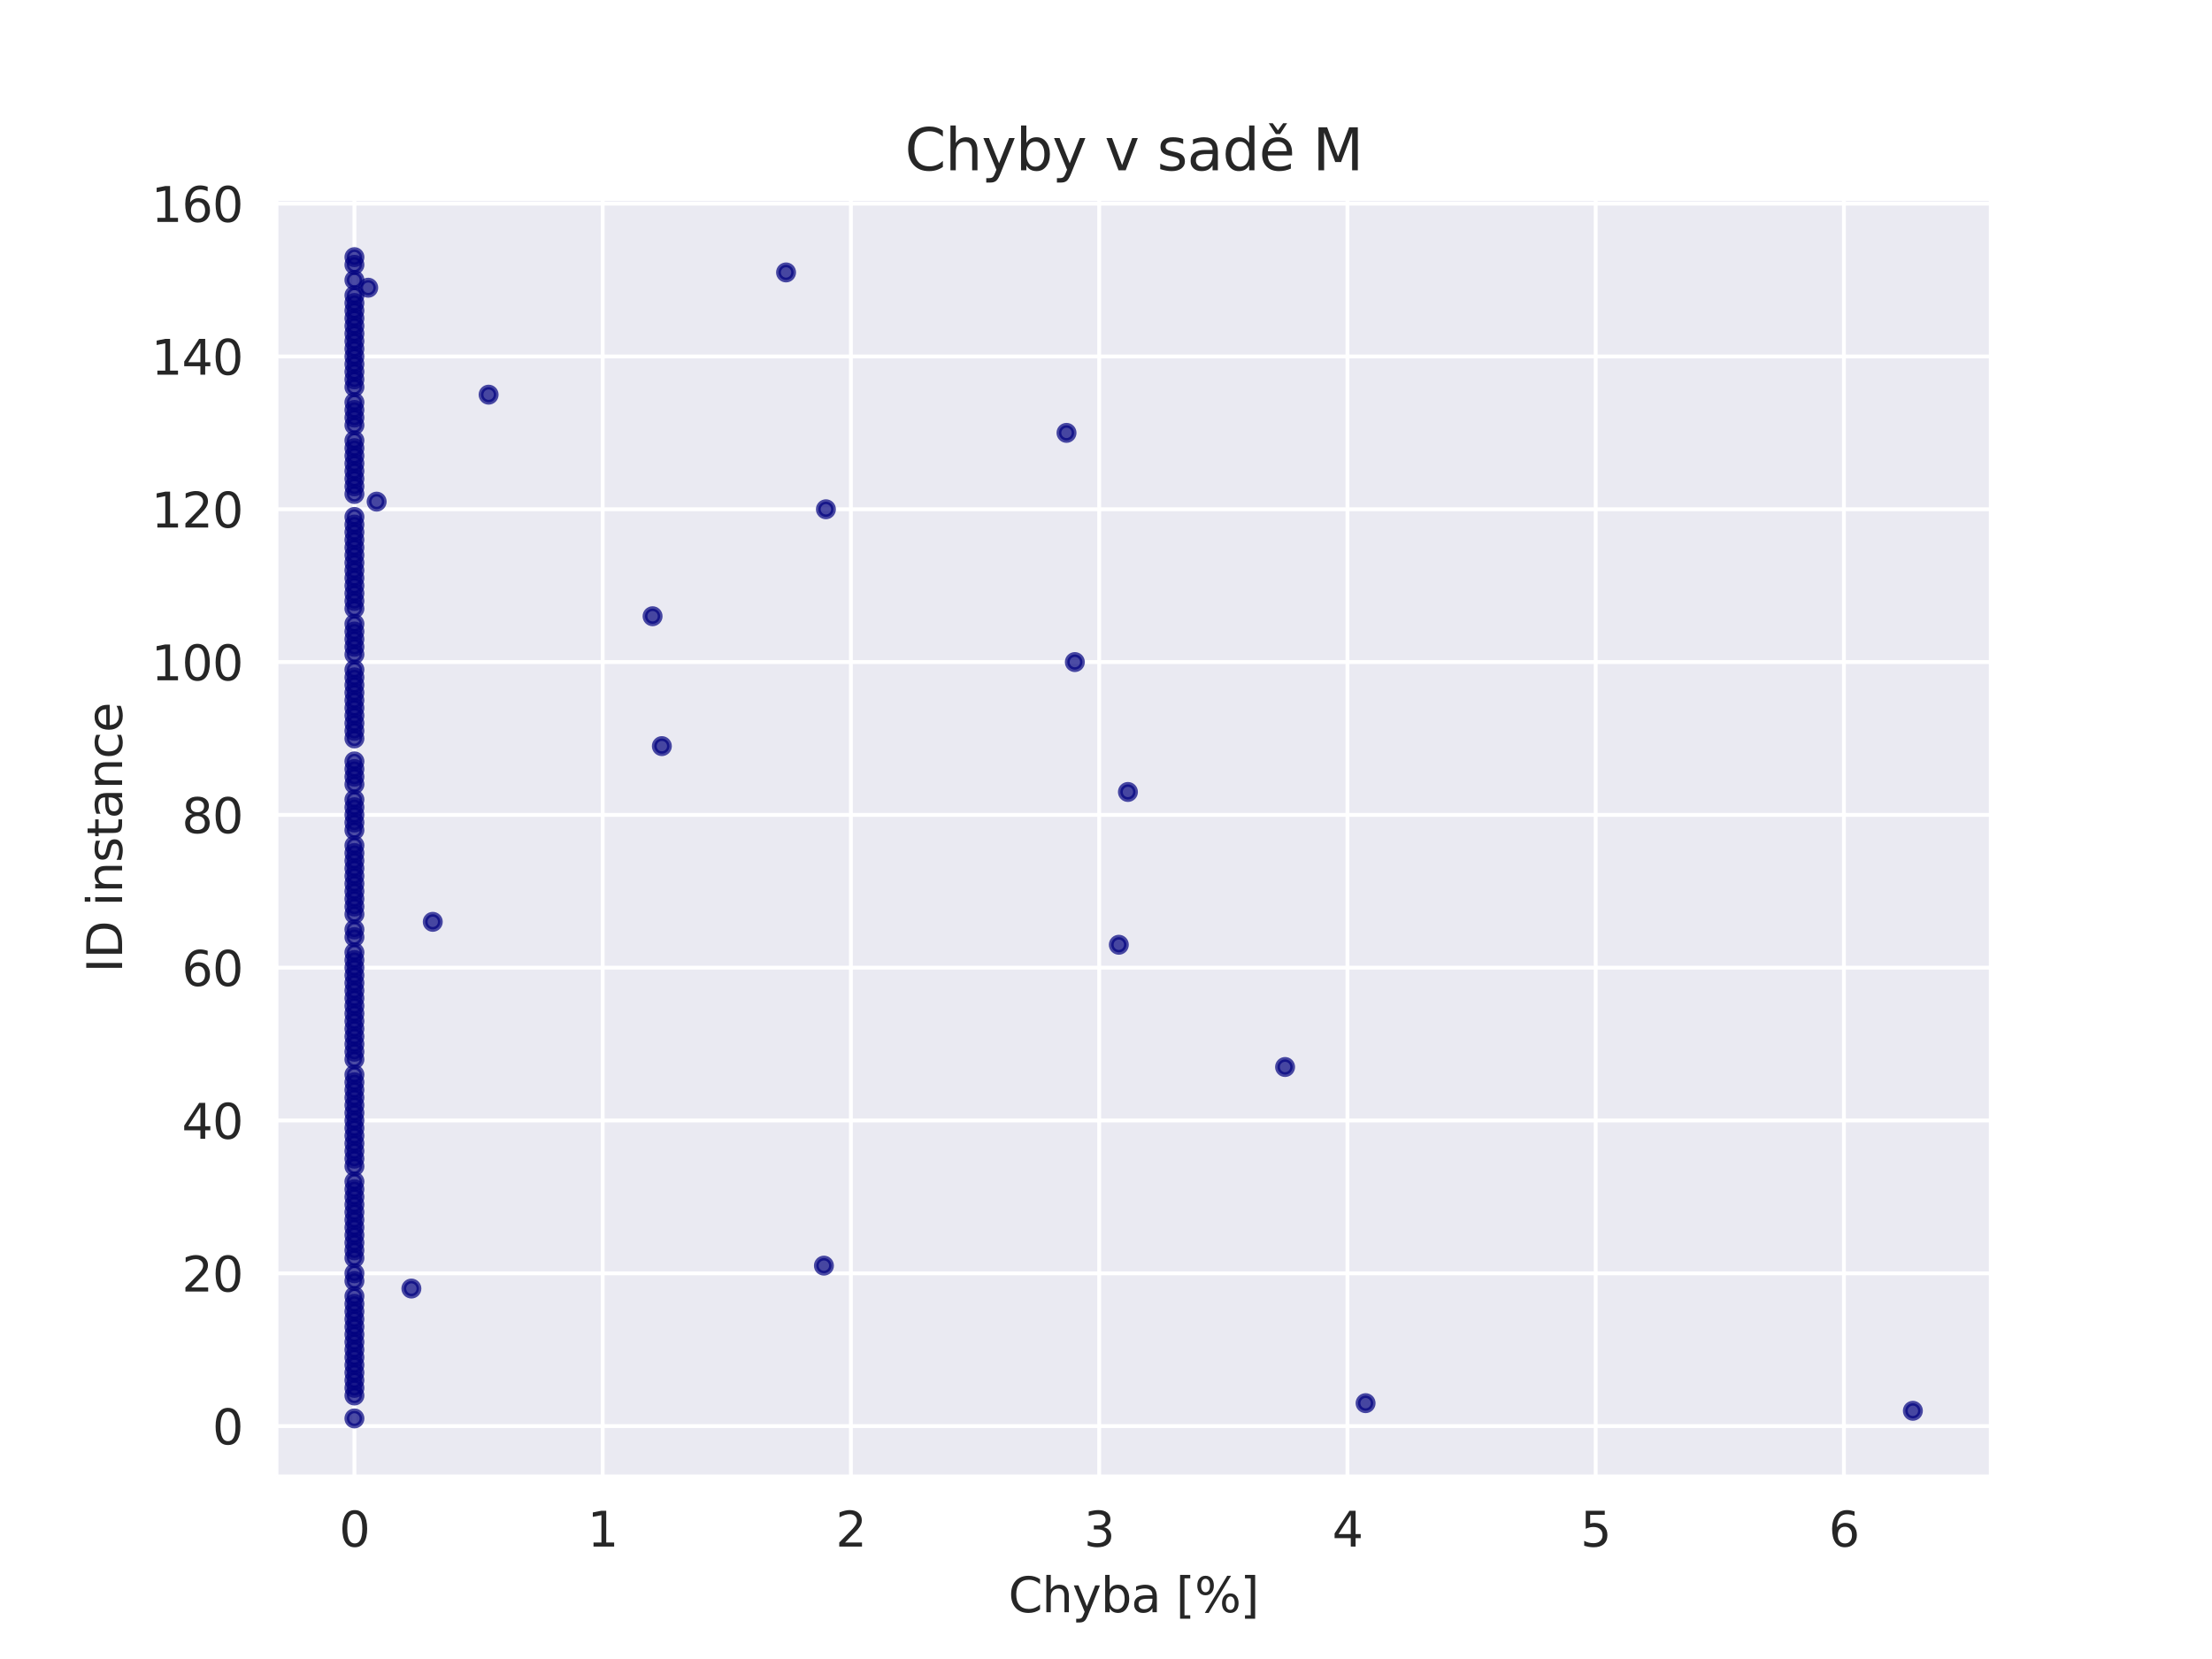 <?xml version="1.0" encoding="UTF-8"?>
<!DOCTYPE svg  PUBLIC '-//W3C//DTD SVG 1.1//EN'  'http://www.w3.org/Graphics/SVG/1.1/DTD/svg11.dtd'>
<svg width="460.8pt" height="345.6pt" version="1.1" viewBox="0 0 460.8 345.6" xmlns="http://www.w3.org/2000/svg" xmlns:xlink="http://www.w3.org/1999/xlink">
 <defs>
  <style type="text/css">*{stroke-linejoin: round; stroke-linecap: butt}</style>
 </defs>
 <g id="figure_1">
  <g id="patch_1">
   <path d="m0 345.6h460.8v-345.6h-460.8z" fill="#fff"/>
  </g>
  <g id="axes_1">
   <g id="patch_2">
    <path d="m57.6 307.58h357.12v-266.11h-357.12z" fill="#eaeaf2"/>
   </g>
   <g id="matplotlib.axis_1">
    <g id="xtick_1">
     <g id="line2d_1">
      <path d="m73.833 307.58v-266.11" clip-path="url(#p4c6d415379)" fill="none" stroke="#fff" stroke-linecap="round" stroke-width=".8"/>
     </g>
     <g id="text_1">
      <!-- 0 -->
      <g transform="translate(70.651 322.18) scale(.1 -.1)" fill="#262626">
       <defs>
        <path id="DejaVuSans-30" transform="scale(.016)" d="m2034 4250q-487 0-733-480-245-479-245-1442 0-959 245-1439 246-480 733-480 491 0 736 480 246 480 246 1439 0 963-246 1442-245 480-736 480zm0 500q785 0 1199-621 414-620 414-1801 0-1178-414-1799-414-620-1199-620-784 0-1198 620-414 621-414 1799 0 1181 414 1801 414 621 1198 621z"/>
       </defs>
       <use xlink:href="#DejaVuSans-30"/>
      </g>
     </g>
    </g>
    <g id="xtick_2">
     <g id="line2d_2">
      <path d="m125.55 307.58v-266.11" clip-path="url(#p4c6d415379)" fill="none" stroke="#fff" stroke-linecap="round" stroke-width=".8"/>
     </g>
     <g id="text_2">
      <!-- 1 -->
      <g transform="translate(122.37 322.18) scale(.1 -.1)" fill="#262626">
       <defs>
        <path id="DejaVuSans-31" transform="scale(.016)" d="m794 531h1031v3560l-1122-225v575l1116 225h631v-4135h1031v-531h-2687v531z"/>
       </defs>
       <use xlink:href="#DejaVuSans-31"/>
      </g>
     </g>
    </g>
    <g id="xtick_3">
     <g id="line2d_3">
      <path d="m177.26 307.58v-266.11" clip-path="url(#p4c6d415379)" fill="none" stroke="#fff" stroke-linecap="round" stroke-width=".8"/>
     </g>
     <g id="text_3">
      <!-- 2 -->
      <g transform="translate(174.08 322.18) scale(.1 -.1)" fill="#262626">
       <defs>
        <path id="DejaVuSans-32" transform="scale(.016)" d="m1228 531h2203v-531h-2962v531q359 372 979 998 621 627 780 809 303 340 423 576 121 236 121 464 0 372-261 606-261 235-680 235-297 0-627-103-329-103-704-313v638q381 153 712 231 332 78 607 78 725 0 1156-363 431-362 431-968 0-288-108-546-107-257-392-607-78-91-497-524-418-433-1181-1211z"/>
       </defs>
       <use xlink:href="#DejaVuSans-32"/>
      </g>
     </g>
    </g>
    <g id="xtick_4">
     <g id="line2d_4">
      <path d="m228.98 307.58v-266.11" clip-path="url(#p4c6d415379)" fill="none" stroke="#fff" stroke-linecap="round" stroke-width=".8"/>
     </g>
     <g id="text_4">
      <!-- 3 -->
      <g transform="translate(225.8 322.18) scale(.1 -.1)" fill="#262626">
       <defs>
        <path id="DejaVuSans-33" transform="scale(.016)" d="m2597 2516q453-97 707-404 255-306 255-756 0-690-475-1069-475-378-1350-378-293 0-604 58t-642 174v609q262-153 574-231 313-78 654-78 593 0 904 234t311 681q0 413-289 645-289 233-804 233h-544v519h569q465 0 712 186t247 536q0 359-255 551-254 193-729 193-260 0-557-57-297-56-653-174v562q360 100 674 150t592 50q719 0 1137-327 419-326 419-882 0-388-222-655t-631-370z"/>
       </defs>
       <use xlink:href="#DejaVuSans-33"/>
      </g>
     </g>
    </g>
    <g id="xtick_5">
     <g id="line2d_5">
      <path d="m280.7 307.58v-266.11" clip-path="url(#p4c6d415379)" fill="none" stroke="#fff" stroke-linecap="round" stroke-width=".8"/>
     </g>
     <g id="text_5">
      <!-- 4 -->
      <g transform="translate(277.52 322.18) scale(.1 -.1)" fill="#262626">
       <defs>
        <path id="DejaVuSans-34" transform="scale(.016)" d="m2419 4116-1594-2491h1594v2491zm-166 550h794v-3041h666v-525h-666v-1100h-628v1100h-2106v609l1940 2957z"/>
       </defs>
       <use xlink:href="#DejaVuSans-34"/>
      </g>
     </g>
    </g>
    <g id="xtick_6">
     <g id="line2d_6">
      <path d="m332.41 307.58v-266.11" clip-path="url(#p4c6d415379)" fill="none" stroke="#fff" stroke-linecap="round" stroke-width=".8"/>
     </g>
     <g id="text_6">
      <!-- 5 -->
      <g transform="translate(329.23 322.18) scale(.1 -.1)" fill="#262626">
       <defs>
        <path id="DejaVuSans-35" transform="scale(.016)" d="m691 4666h2478v-532h-1900v-1143q137 47 274 70 138 23 276 23 781 0 1237-428 457-428 457-1159 0-753-469-1171-469-417-1322-417-294 0-599 50-304 50-629 150v635q281-153 581-228t634-75q541 0 856 284 316 284 316 772 0 487-316 771-315 285-856 285-253 0-505-56-251-56-513-175v2344z"/>
       </defs>
       <use xlink:href="#DejaVuSans-35"/>
      </g>
     </g>
    </g>
    <g id="xtick_7">
     <g id="line2d_7">
      <path d="m384.13 307.58v-266.11" clip-path="url(#p4c6d415379)" fill="none" stroke="#fff" stroke-linecap="round" stroke-width=".8"/>
     </g>
     <g id="text_7">
      <!-- 6 -->
      <g transform="translate(380.95 322.18) scale(.1 -.1)" fill="#262626">
       <defs>
        <path id="DejaVuSans-36" transform="scale(.016)" d="m2113 2584q-425 0-674-291-248-290-248-796 0-503 248-796 249-292 674-292t673 292q248 293 248 796 0 506-248 796-248 291-673 291zm1253 1979v-575q-238 112-480 171-242 60-480 60-625 0-955-422-329-422-376-1275 184 272 462 417 279 145 613 145 703 0 1111-427 408-426 408-1160 0-719-425-1154-425-434-1131-434-810 0-1238 620-428 621-428 1799 0 1106 525 1764t1409 658q238 0 480-47t505-140z"/>
       </defs>
       <use xlink:href="#DejaVuSans-36"/>
      </g>
     </g>
    </g>
    <g id="text_8">
     <!-- Chyba [%] -->
     <g transform="translate(210.06 335.86) scale(.1 -.1)" fill="#262626">
      <defs>
       <path id="DejaVuSans-43" transform="scale(.016)" d="m4122 4306v-665q-319 297-680 443-361 147-767 147-800 0-1225-489t-425-1414q0-922 425-1411t1225-489q406 0 767 147t680 444v-660q-331-225-702-338-370-112-782-112-1060 0-1670 648-609 649-609 1771 0 1125 609 1773 610 649 1670 649 418 0 788-111 371-111 696-333z"/>
       <path id="DejaVuSans-68" transform="scale(.016)" d="m3513 2113v-2113h-575v2094q0 497-194 743-194 247-581 247-466 0-735-297-269-296-269-809v-1978h-578v4863h578v-1907q207 316 486 472 280 156 646 156 603 0 912-373 310-373 310-1098z"/>
       <path id="DejaVuSans-79" transform="scale(.016)" d="m2059-325q-243-625-475-815-231-191-618-191h-460v481h338q237 0 368 113 132 112 291 531l103 262-1415 3444h609l1094-2737 1094 2737h609l-1538-3825z"/>
       <path id="DejaVuSans-62" transform="scale(.016)" d="m3116 1747q0 634-261 995t-717 361q-457 0-718-361t-261-995 261-995 718-361q456 0 717 361t261 995zm-1957 1222q182 312 458 463 277 152 661 152 638 0 1036-506 399-506 399-1331t-399-1332q-398-506-1036-506-384 0-661 152-276 152-458 464v-525h-578v4863h578v-1894z"/>
       <path id="DejaVuSans-61" transform="scale(.016)" d="m2194 1759q-697 0-966-159t-269-544q0-306 202-486 202-179 548-179 479 0 768 339t289 901v128h-572zm1147 238v-1997h-575v531q-197-318-491-470t-719-152q-537 0-855 302-317 302-317 808 0 590 395 890 396 300 1180 300h807v57q0 397-261 614t-733 217q-300 0-585-72-284-72-546-216v532q315 122 612 182 297 61 578 61 760 0 1135-394 375-393 375-1193z"/>
       <path id="DejaVuSans-5b" transform="scale(.016)" d="m550 4863h1325v-447h-750v-4813h750v-447h-1325v5707z"/>
       <path id="DejaVuSans-25" transform="scale(.016)" d="m4653 2053q-272 0-427-231-154-231-154-644 0-406 154-639 155-233 427-233 266 0 420 233 155 233 155 639 0 410-155 642-154 233-420 233zm0 397q494 0 784-344 291-343 291-928 0-584-292-927-292-342-783-342-500 0-791 342-290 343-290 927 0 588 292 930t789 342zm-3225 1903q-269 0-424-233-154-232-154-639 0-412 153-644 153-231 425-231t426 231q155 232 155 644 0 403-156 637-156 235-425 235zm2822 397h500l-2919-4841h-500l2919 4841zm-2822 0q494 0 787-342 294-342 294-927 0-590-292-931t-789-341-786 342q-289 343-289 930 0 582 290 925 291 344 785 344z"/>
       <path id="DejaVuSans-5d" transform="scale(.016)" d="m1947 4863v-5707h-1325v447h747v4813h-747v447h1325z"/>
      </defs>
      <use xlink:href="#DejaVuSans-43"/>
      <use x="69.824" xlink:href="#DejaVuSans-68"/>
      <use x="133.203" xlink:href="#DejaVuSans-79"/>
      <use x="192.383" xlink:href="#DejaVuSans-62"/>
      <use x="255.859" xlink:href="#DejaVuSans-61"/>
      <use x="317.139" xlink:href="#DejaVuSans-20"/>
      <use x="348.926" xlink:href="#DejaVuSans-5b"/>
      <use x="387.939" xlink:href="#DejaVuSans-25"/>
      <use x="482.959" xlink:href="#DejaVuSans-5d"/>
     </g>
    </g>
   </g>
   <g id="matplotlib.axis_2">
    <g id="ytick_1">
     <g id="line2d_8">
      <path d="m57.6 297.08h357.12" clip-path="url(#p4c6d415379)" fill="none" stroke="#fff" stroke-linecap="round" stroke-width=".8"/>
     </g>
     <g id="text_9">
      <!-- 0 -->
      <g transform="translate(44.238 300.88) scale(.1 -.1)" fill="#262626">
       <use xlink:href="#DejaVuSans-30"/>
      </g>
     </g>
    </g>
    <g id="ytick_2">
     <g id="line2d_9">
      <path d="m57.6 265.25h357.12" clip-path="url(#p4c6d415379)" fill="none" stroke="#fff" stroke-linecap="round" stroke-width=".8"/>
     </g>
     <g id="text_10">
      <!-- 20 -->
      <g transform="translate(37.875 269.05) scale(.1 -.1)" fill="#262626">
       <use xlink:href="#DejaVuSans-32"/>
       <use x="63.623" xlink:href="#DejaVuSans-30"/>
      </g>
     </g>
    </g>
    <g id="ytick_3">
     <g id="line2d_10">
      <path d="m57.6 233.42h357.12" clip-path="url(#p4c6d415379)" fill="none" stroke="#fff" stroke-linecap="round" stroke-width=".8"/>
     </g>
     <g id="text_11">
      <!-- 40 -->
      <g transform="translate(37.875 237.22) scale(.1 -.1)" fill="#262626">
       <use xlink:href="#DejaVuSans-34"/>
       <use x="63.623" xlink:href="#DejaVuSans-30"/>
      </g>
     </g>
    </g>
    <g id="ytick_4">
     <g id="line2d_11">
      <path d="m57.6 201.58h357.12" clip-path="url(#p4c6d415379)" fill="none" stroke="#fff" stroke-linecap="round" stroke-width=".8"/>
     </g>
     <g id="text_12">
      <!-- 60 -->
      <g transform="translate(37.875 205.38) scale(.1 -.1)" fill="#262626">
       <use xlink:href="#DejaVuSans-36"/>
       <use x="63.623" xlink:href="#DejaVuSans-30"/>
      </g>
     </g>
    </g>
    <g id="ytick_5">
     <g id="line2d_12">
      <path d="m57.6 169.75h357.12" clip-path="url(#p4c6d415379)" fill="none" stroke="#fff" stroke-linecap="round" stroke-width=".8"/>
     </g>
     <g id="text_13">
      <!-- 80 -->
      <g transform="translate(37.875 173.55) scale(.1 -.1)" fill="#262626">
       <defs>
        <path id="DejaVuSans-38" transform="scale(.016)" d="m2034 2216q-450 0-708-241-257-241-257-662 0-422 257-663 258-241 708-241t709 242q260 243 260 662 0 421-258 662-257 241-711 241zm-631 268q-406 100-633 378-226 279-226 679 0 559 398 884 399 325 1092 325 697 0 1094-325t397-884q0-400-227-679-226-278-629-378 456-106 710-416 255-309 255-755 0-679-414-1042-414-362-1186-362-771 0-1186 362-414 363-414 1042 0 446 256 755 257 310 713 416zm-231 997q0-362 226-565 227-203 636-203 407 0 636 203 230 203 230 565 0 363-230 566-229 203-636 203-409 0-636-203-226-203-226-566z"/>
       </defs>
       <use xlink:href="#DejaVuSans-38"/>
       <use x="63.623" xlink:href="#DejaVuSans-30"/>
      </g>
     </g>
    </g>
    <g id="ytick_6">
     <g id="line2d_13">
      <path d="m57.6 137.92h357.12" clip-path="url(#p4c6d415379)" fill="none" stroke="#fff" stroke-linecap="round" stroke-width=".8"/>
     </g>
     <g id="text_14">
      <!-- 100 -->
      <g transform="translate(31.512 141.72) scale(.1 -.1)" fill="#262626">
       <use xlink:href="#DejaVuSans-31"/>
       <use x="63.623" xlink:href="#DejaVuSans-30"/>
       <use x="127.246" xlink:href="#DejaVuSans-30"/>
      </g>
     </g>
    </g>
    <g id="ytick_7">
     <g id="line2d_14">
      <path d="m57.6 106.09h357.12" clip-path="url(#p4c6d415379)" fill="none" stroke="#fff" stroke-linecap="round" stroke-width=".8"/>
     </g>
     <g id="text_15">
      <!-- 120 -->
      <g transform="translate(31.512 109.89) scale(.1 -.1)" fill="#262626">
       <use xlink:href="#DejaVuSans-31"/>
       <use x="63.623" xlink:href="#DejaVuSans-32"/>
       <use x="127.246" xlink:href="#DejaVuSans-30"/>
      </g>
     </g>
    </g>
    <g id="ytick_8">
     <g id="line2d_15">
      <path d="m57.6 74.259h357.12" clip-path="url(#p4c6d415379)" fill="none" stroke="#fff" stroke-linecap="round" stroke-width=".8"/>
     </g>
     <g id="text_16">
      <!-- 140 -->
      <g transform="translate(31.512 78.058) scale(.1 -.1)" fill="#262626">
       <use xlink:href="#DejaVuSans-31"/>
       <use x="63.623" xlink:href="#DejaVuSans-34"/>
       <use x="127.246" xlink:href="#DejaVuSans-30"/>
      </g>
     </g>
    </g>
    <g id="ytick_9">
     <g id="line2d_16">
      <path d="m57.6 42.427h357.12" clip-path="url(#p4c6d415379)" fill="none" stroke="#fff" stroke-linecap="round" stroke-width=".8"/>
     </g>
     <g id="text_17">
      <!-- 160 -->
      <g transform="translate(31.512 46.226) scale(.1 -.1)" fill="#262626">
       <use xlink:href="#DejaVuSans-31"/>
       <use x="63.623" xlink:href="#DejaVuSans-36"/>
       <use x="127.246" xlink:href="#DejaVuSans-30"/>
      </g>
     </g>
    </g>
    <g id="text_18">
     <!-- ID instance -->
     <g transform="translate(25.433 202.62) rotate(-90) scale(.1 -.1)" fill="#262626">
      <defs>
       <path id="DejaVuSans-49" transform="scale(.016)" d="m628 4666h631v-4666h-631v4666z"/>
       <path id="DejaVuSans-44" transform="scale(.016)" d="m1259 4147v-3628h763q966 0 1414 437 448 438 448 1382 0 937-448 1373t-1414 436h-763zm-631 519h1297q1356 0 1990-564 635-564 635-1764 0-1207-638-1773-637-565-1987-565h-1297v4666z"/>
       <path id="DejaVuSans-69" transform="scale(.016)" d="m603 3500h575v-3500h-575v3500zm0 1363h575v-729h-575v729z"/>
       <path id="DejaVuSans-6e" transform="scale(.016)" d="m3513 2113v-2113h-575v2094q0 497-194 743-194 247-581 247-466 0-735-297-269-296-269-809v-1978h-578v3500h578v-544q207 316 486 472 280 156 646 156 603 0 912-373 310-373 310-1098z"/>
       <path id="DejaVuSans-73" transform="scale(.016)" d="m2834 3397v-544q-243 125-506 187-262 63-544 63-428 0-642-131t-214-394q0-200 153-314t616-217l197-44q612-131 870-370t258-667q0-488-386-773-386-284-1061-284-281 0-586 55t-642 164v594q319-166 628-249 309-82 613-82 406 0 624 139 219 139 219 392 0 234-158 359-157 125-692 241l-200 47q-534 112-772 345-237 233-237 639 0 494 350 762 350 269 994 269 318 0 599-47 282-46 519-140z"/>
       <path id="DejaVuSans-74" transform="scale(.016)" d="m1172 4494v-994h1184v-447h-1184v-1900q0-428 117-550t477-122h590v-481h-590q-666 0-919 248-253 249-253 905v1900h-422v447h422v994h578z"/>
       <path id="DejaVuSans-63" transform="scale(.016)" d="m3122 3366v-538q-244 135-489 202t-495 67q-560 0-870-355-309-354-309-995t309-996q310-354 870-354 250 0 495 67t489 202v-532q-241-112-499-168-257-57-548-57-791 0-1257 497-465 497-465 1341 0 856 470 1346 471 491 1290 491 265 0 518-55 253-54 491-163z"/>
       <path id="DejaVuSans-65" transform="scale(.016)" d="m3597 1894v-281h-2644q38-594 358-905t892-311q331 0 642 81t618 244v-544q-310-131-635-200t-659-69q-838 0-1327 487-489 488-489 1320 0 859 464 1363 464 505 1252 505 706 0 1117-455 411-454 411-1235zm-575 169q-6 471-264 752-258 282-683 282-481 0-770-272t-333-766l2050 4z"/>
      </defs>
      <use xlink:href="#DejaVuSans-49"/>
      <use x="29.492" xlink:href="#DejaVuSans-44"/>
      <use x="106.494" xlink:href="#DejaVuSans-20"/>
      <use x="138.281" xlink:href="#DejaVuSans-69"/>
      <use x="166.064" xlink:href="#DejaVuSans-6e"/>
      <use x="229.443" xlink:href="#DejaVuSans-73"/>
      <use x="281.543" xlink:href="#DejaVuSans-74"/>
      <use x="320.752" xlink:href="#DejaVuSans-61"/>
      <use x="382.031" xlink:href="#DejaVuSans-6e"/>
      <use x="445.41" xlink:href="#DejaVuSans-63"/>
      <use x="500.391" xlink:href="#DejaVuSans-65"/>
     </g>
    </g>
   </g>
   <g id="PathCollection_1">
    <defs>
     <path id="mf47bc23aac" d="m0 1.581c0.419 0 0.822-0.167 1.118-0.463s0.463-0.699 0.463-1.118-0.167-0.822-0.463-1.118-0.699-0.463-1.118-0.463-0.822 0.167-1.118 0.463-0.463 0.699-0.463 1.118 0.167 0.822 0.463 1.118 0.699 0.463 1.118 0.463z" stroke="#000080" stroke-opacity=".7"/>
    </defs>
    <g clip-path="url(#p4c6d415379)" fill="#000080" fill-opacity=".7" stroke="#000080" stroke-opacity=".7">
     <use x="73.833" y="295.488" xlink:href="#mf47bc23aac"/>
     <use x="398.487" y="293.896" xlink:href="#mf47bc23aac"/>
     <use x="284.478" y="292.305" xlink:href="#mf47bc23aac"/>
     <use x="73.833" y="290.713" xlink:href="#mf47bc23aac"/>
     <use x="73.833" y="289.122" xlink:href="#mf47bc23aac"/>
     <use x="73.833" y="287.53" xlink:href="#mf47bc23aac"/>
     <use x="73.833" y="285.939" xlink:href="#mf47bc23aac"/>
     <use x="73.833" y="284.347" xlink:href="#mf47bc23aac"/>
     <use x="73.833" y="282.755" xlink:href="#mf47bc23aac"/>
     <use x="73.833" y="281.164" xlink:href="#mf47bc23aac"/>
     <use x="73.833" y="279.572" xlink:href="#mf47bc23aac"/>
     <use x="73.833" y="277.981" xlink:href="#mf47bc23aac"/>
     <use x="73.833" y="276.389" xlink:href="#mf47bc23aac"/>
     <use x="73.833" y="274.797" xlink:href="#mf47bc23aac"/>
     <use x="73.833" y="273.206" xlink:href="#mf47bc23aac"/>
     <use x="73.833" y="271.614" xlink:href="#mf47bc23aac"/>
     <use x="73.833" y="270.023" xlink:href="#mf47bc23aac"/>
     <use x="85.698" y="268.431" xlink:href="#mf47bc23aac"/>
     <use x="73.833" y="266.84" xlink:href="#mf47bc23aac"/>
     <use x="73.833" y="265.248" xlink:href="#mf47bc23aac"/>
     <use x="171.637" y="263.656" xlink:href="#mf47bc23aac"/>
     <use x="73.833" y="262.065" xlink:href="#mf47bc23aac"/>
     <use x="73.833" y="260.473" xlink:href="#mf47bc23aac"/>
     <use x="73.833" y="258.882" xlink:href="#mf47bc23aac"/>
     <use x="73.833" y="257.29" xlink:href="#mf47bc23aac"/>
     <use x="73.833" y="255.699" xlink:href="#mf47bc23aac"/>
     <use x="73.833" y="254.107" xlink:href="#mf47bc23aac"/>
     <use x="73.833" y="252.515" xlink:href="#mf47bc23aac"/>
     <use x="73.833" y="250.924" xlink:href="#mf47bc23aac"/>
     <use x="73.833" y="249.332" xlink:href="#mf47bc23aac"/>
     <use x="73.833" y="247.741" xlink:href="#mf47bc23aac"/>
     <use x="73.833" y="246.149" xlink:href="#mf47bc23aac"/>
     <use x="73.833" y="242.966" xlink:href="#mf47bc23aac"/>
     <use x="73.833" y="241.374" xlink:href="#mf47bc23aac"/>
     <use x="73.833" y="239.783" xlink:href="#mf47bc23aac"/>
     <use x="73.833" y="238.191" xlink:href="#mf47bc23aac"/>
     <use x="73.833" y="236.6" xlink:href="#mf47bc23aac"/>
     <use x="73.833" y="235.008" xlink:href="#mf47bc23aac"/>
     <use x="73.833" y="233.416" xlink:href="#mf47bc23aac"/>
     <use x="73.833" y="231.825" xlink:href="#mf47bc23aac"/>
     <use x="73.833" y="230.233" xlink:href="#mf47bc23aac"/>
     <use x="73.833" y="228.642" xlink:href="#mf47bc23aac"/>
     <use x="73.833" y="227.05" xlink:href="#mf47bc23aac"/>
     <use x="73.833" y="225.459" xlink:href="#mf47bc23aac"/>
     <use x="73.833" y="223.867" xlink:href="#mf47bc23aac"/>
     <use x="267.705" y="222.275" xlink:href="#mf47bc23aac"/>
     <use x="73.833" y="220.684" xlink:href="#mf47bc23aac"/>
     <use x="73.833" y="219.092" xlink:href="#mf47bc23aac"/>
     <use x="73.833" y="217.501" xlink:href="#mf47bc23aac"/>
     <use x="73.833" y="215.909" xlink:href="#mf47bc23aac"/>
     <use x="73.833" y="214.317" xlink:href="#mf47bc23aac"/>
     <use x="73.833" y="212.726" xlink:href="#mf47bc23aac"/>
     <use x="73.833" y="211.134" xlink:href="#mf47bc23aac"/>
     <use x="73.833" y="209.543" xlink:href="#mf47bc23aac"/>
     <use x="73.833" y="207.951" xlink:href="#mf47bc23aac"/>
     <use x="73.833" y="206.36" xlink:href="#mf47bc23aac"/>
     <use x="73.833" y="204.768" xlink:href="#mf47bc23aac"/>
     <use x="73.833" y="203.176" xlink:href="#mf47bc23aac"/>
     <use x="73.833" y="201.585" xlink:href="#mf47bc23aac"/>
     <use x="73.833" y="199.993" xlink:href="#mf47bc23aac"/>
     <use x="73.833" y="198.402" xlink:href="#mf47bc23aac"/>
     <use x="233.073" y="196.81" xlink:href="#mf47bc23aac"/>
     <use x="73.833" y="195.219" xlink:href="#mf47bc23aac"/>
     <use x="73.833" y="193.627" xlink:href="#mf47bc23aac"/>
     <use x="90.151" y="192.035" xlink:href="#mf47bc23aac"/>
     <use x="73.833" y="190.444" xlink:href="#mf47bc23aac"/>
     <use x="73.833" y="188.852" xlink:href="#mf47bc23aac"/>
     <use x="73.833" y="187.261" xlink:href="#mf47bc23aac"/>
     <use x="73.833" y="185.669" xlink:href="#mf47bc23aac"/>
     <use x="73.833" y="184.077" xlink:href="#mf47bc23aac"/>
     <use x="73.833" y="182.486" xlink:href="#mf47bc23aac"/>
     <use x="73.833" y="180.894" xlink:href="#mf47bc23aac"/>
     <use x="73.833" y="179.303" xlink:href="#mf47bc23aac"/>
     <use x="73.833" y="177.711" xlink:href="#mf47bc23aac"/>
     <use x="73.833" y="176.12" xlink:href="#mf47bc23aac"/>
     <use x="73.833" y="172.936" xlink:href="#mf47bc23aac"/>
     <use x="73.833" y="171.345" xlink:href="#mf47bc23aac"/>
     <use x="73.833" y="169.753" xlink:href="#mf47bc23aac"/>
     <use x="73.833" y="168.162" xlink:href="#mf47bc23aac"/>
     <use x="73.833" y="166.57" xlink:href="#mf47bc23aac"/>
     <use x="234.968" y="164.979" xlink:href="#mf47bc23aac"/>
     <use x="73.833" y="163.387" xlink:href="#mf47bc23aac"/>
     <use x="73.833" y="161.795" xlink:href="#mf47bc23aac"/>
     <use x="73.833" y="160.204" xlink:href="#mf47bc23aac"/>
     <use x="73.833" y="158.612" xlink:href="#mf47bc23aac"/>
     <use x="137.877" y="155.429" xlink:href="#mf47bc23aac"/>
     <use x="73.833" y="153.837" xlink:href="#mf47bc23aac"/>
     <use x="73.833" y="152.246" xlink:href="#mf47bc23aac"/>
     <use x="73.833" y="150.654" xlink:href="#mf47bc23aac"/>
     <use x="73.833" y="149.063" xlink:href="#mf47bc23aac"/>
     <use x="73.833" y="147.471" xlink:href="#mf47bc23aac"/>
     <use x="73.833" y="145.88" xlink:href="#mf47bc23aac"/>
     <use x="73.833" y="144.288" xlink:href="#mf47bc23aac"/>
     <use x="73.833" y="142.696" xlink:href="#mf47bc23aac"/>
     <use x="73.833" y="141.105" xlink:href="#mf47bc23aac"/>
     <use x="73.833" y="139.513" xlink:href="#mf47bc23aac"/>
     <use x="223.91" y="137.922" xlink:href="#mf47bc23aac"/>
     <use x="73.833" y="136.33" xlink:href="#mf47bc23aac"/>
     <use x="73.833" y="134.739" xlink:href="#mf47bc23aac"/>
     <use x="73.833" y="133.147" xlink:href="#mf47bc23aac"/>
     <use x="73.833" y="131.555" xlink:href="#mf47bc23aac"/>
     <use x="73.833" y="129.964" xlink:href="#mf47bc23aac"/>
     <use x="135.944" y="128.372" xlink:href="#mf47bc23aac"/>
     <use x="73.833" y="126.781" xlink:href="#mf47bc23aac"/>
     <use x="73.833" y="125.189" xlink:href="#mf47bc23aac"/>
     <use x="73.833" y="123.597" xlink:href="#mf47bc23aac"/>
     <use x="73.833" y="122.006" xlink:href="#mf47bc23aac"/>
     <use x="73.833" y="120.414" xlink:href="#mf47bc23aac"/>
     <use x="73.833" y="118.823" xlink:href="#mf47bc23aac"/>
     <use x="73.833" y="117.231" xlink:href="#mf47bc23aac"/>
     <use x="73.833" y="115.64" xlink:href="#mf47bc23aac"/>
     <use x="73.833" y="114.048" xlink:href="#mf47bc23aac"/>
     <use x="73.833" y="112.456" xlink:href="#mf47bc23aac"/>
     <use x="73.833" y="110.865" xlink:href="#mf47bc23aac"/>
     <use x="73.833" y="109.273" xlink:href="#mf47bc23aac"/>
     <use x="73.833" y="107.682" xlink:href="#mf47bc23aac"/>
     <use x="172.053" y="106.09" xlink:href="#mf47bc23aac"/>
     <use x="78.461" y="104.499" xlink:href="#mf47bc23aac"/>
     <use x="73.833" y="102.907" xlink:href="#mf47bc23aac"/>
     <use x="73.833" y="101.315" xlink:href="#mf47bc23aac"/>
     <use x="73.833" y="99.724" xlink:href="#mf47bc23aac"/>
     <use x="73.833" y="98.132" xlink:href="#mf47bc23aac"/>
     <use x="73.833" y="96.541" xlink:href="#mf47bc23aac"/>
     <use x="73.833" y="94.949" xlink:href="#mf47bc23aac"/>
     <use x="73.833" y="93.357" xlink:href="#mf47bc23aac"/>
     <use x="73.833" y="91.766" xlink:href="#mf47bc23aac"/>
     <use x="222.173" y="90.174" xlink:href="#mf47bc23aac"/>
     <use x="73.833" y="88.583" xlink:href="#mf47bc23aac"/>
     <use x="73.833" y="86.991" xlink:href="#mf47bc23aac"/>
     <use x="73.833" y="85.4" xlink:href="#mf47bc23aac"/>
     <use x="73.833" y="83.808" xlink:href="#mf47bc23aac"/>
     <use x="101.787" y="82.216" xlink:href="#mf47bc23aac"/>
     <use x="73.833" y="80.625" xlink:href="#mf47bc23aac"/>
     <use x="73.833" y="79.033" xlink:href="#mf47bc23aac"/>
     <use x="73.833" y="77.442" xlink:href="#mf47bc23aac"/>
     <use x="73.833" y="75.85" xlink:href="#mf47bc23aac"/>
     <use x="73.833" y="74.259" xlink:href="#mf47bc23aac"/>
     <use x="73.833" y="72.667" xlink:href="#mf47bc23aac"/>
     <use x="73.833" y="71.075" xlink:href="#mf47bc23aac"/>
     <use x="73.833" y="69.484" xlink:href="#mf47bc23aac"/>
     <use x="73.833" y="67.892" xlink:href="#mf47bc23aac"/>
     <use x="73.833" y="66.301" xlink:href="#mf47bc23aac"/>
     <use x="73.833" y="64.709" xlink:href="#mf47bc23aac"/>
     <use x="73.833" y="63.117" xlink:href="#mf47bc23aac"/>
     <use x="73.833" y="61.526" xlink:href="#mf47bc23aac"/>
     <use x="76.707" y="59.934" xlink:href="#mf47bc23aac"/>
     <use x="73.833" y="58.343" xlink:href="#mf47bc23aac"/>
     <use x="163.75" y="56.751" xlink:href="#mf47bc23aac"/>
     <use x="73.833" y="55.16" xlink:href="#mf47bc23aac"/>
     <use x="73.833" y="53.568" xlink:href="#mf47bc23aac"/>
    </g>
   </g>
   <g id="patch_3">
    <path d="m57.6 307.58v-266.11" fill="none" stroke="#fff" stroke-linecap="square" stroke-width=".8"/>
   </g>
   <g id="patch_4">
    <path d="m414.72 307.58v-266.11" fill="none" stroke="#fff" stroke-linecap="square" stroke-width=".8"/>
   </g>
   <g id="patch_5">
    <path d="m57.6 307.58h357.12" fill="none" stroke="#fff" stroke-linecap="square" stroke-width=".8"/>
   </g>
   <g id="patch_6">
    <path d="m57.6 41.472h357.12" fill="none" stroke="#fff" stroke-linecap="square" stroke-width=".8"/>
   </g>
   <g id="text_19">
    <!-- Chyby v sadě M -->
    <g transform="translate(188.5 35.472) scale(.12 -.12)" fill="#262626">
     <defs>
      <path id="DejaVuSans-76" transform="scale(.016)" d="m191 3500h609l1094-2937 1094 2937h609l-1313-3500h-781l-1312 3500z"/>
      <path id="DejaVuSans-64" transform="scale(.016)" d="m2906 2969v1894h575v-4863h-575v525q-181-312-458-464-276-152-664-152-634 0-1033 506-398 507-398 1332t398 1331q399 506 1033 506 388 0 664-152 277-151 458-463zm-1959-1222q0-634 261-995t717-361 718 361q263 361 263 995t-263 995q-262 361-718 361t-717-361-261-995z"/>
      <path id="DejaVuSans-11b" transform="scale(.016)" d="m3597 1894v-281h-2644q38-594 358-905t892-311q331 0 642 81t618 244v-544q-310-131-635-200t-659-69q-838 0-1327 487-489 488-489 1320 0 859 464 1363 464 505 1252 505 706 0 1117-455 411-454 411-1235zm-575 169q-6 471-264 752-258 282-683 282-481 0-770-272t-333-766l2050 4zm-1191 1865-765 1175h434l563-766 562 766h434l-765-1175h-463z"/>
      <path id="DejaVuSans-4d" transform="scale(.016)" d="m628 4666h941l1190-3175 1197 3175h941v-4666h-616v4097l-1203-3200h-634l-1203 3200v-4097h-613v4666z"/>
     </defs>
     <use xlink:href="#DejaVuSans-43"/>
     <use x="69.824" xlink:href="#DejaVuSans-68"/>
     <use x="133.203" xlink:href="#DejaVuSans-79"/>
     <use x="192.383" xlink:href="#DejaVuSans-62"/>
     <use x="255.859" xlink:href="#DejaVuSans-79"/>
     <use x="315.039" xlink:href="#DejaVuSans-20"/>
     <use x="346.826" xlink:href="#DejaVuSans-76"/>
     <use x="406.006" xlink:href="#DejaVuSans-20"/>
     <use x="437.793" xlink:href="#DejaVuSans-73"/>
     <use x="489.893" xlink:href="#DejaVuSans-61"/>
     <use x="551.172" xlink:href="#DejaVuSans-64"/>
     <use x="614.648" xlink:href="#DejaVuSans-11b"/>
     <use x="676.172" xlink:href="#DejaVuSans-20"/>
     <use x="707.959" xlink:href="#DejaVuSans-4d"/>
    </g>
   </g>
  </g>
 </g>
 <defs>
  <clipPath id="p4c6d415379">
   <rect x="57.6" y="41.472" width="357.12" height="266.11"/>
  </clipPath>
 </defs>
</svg>
